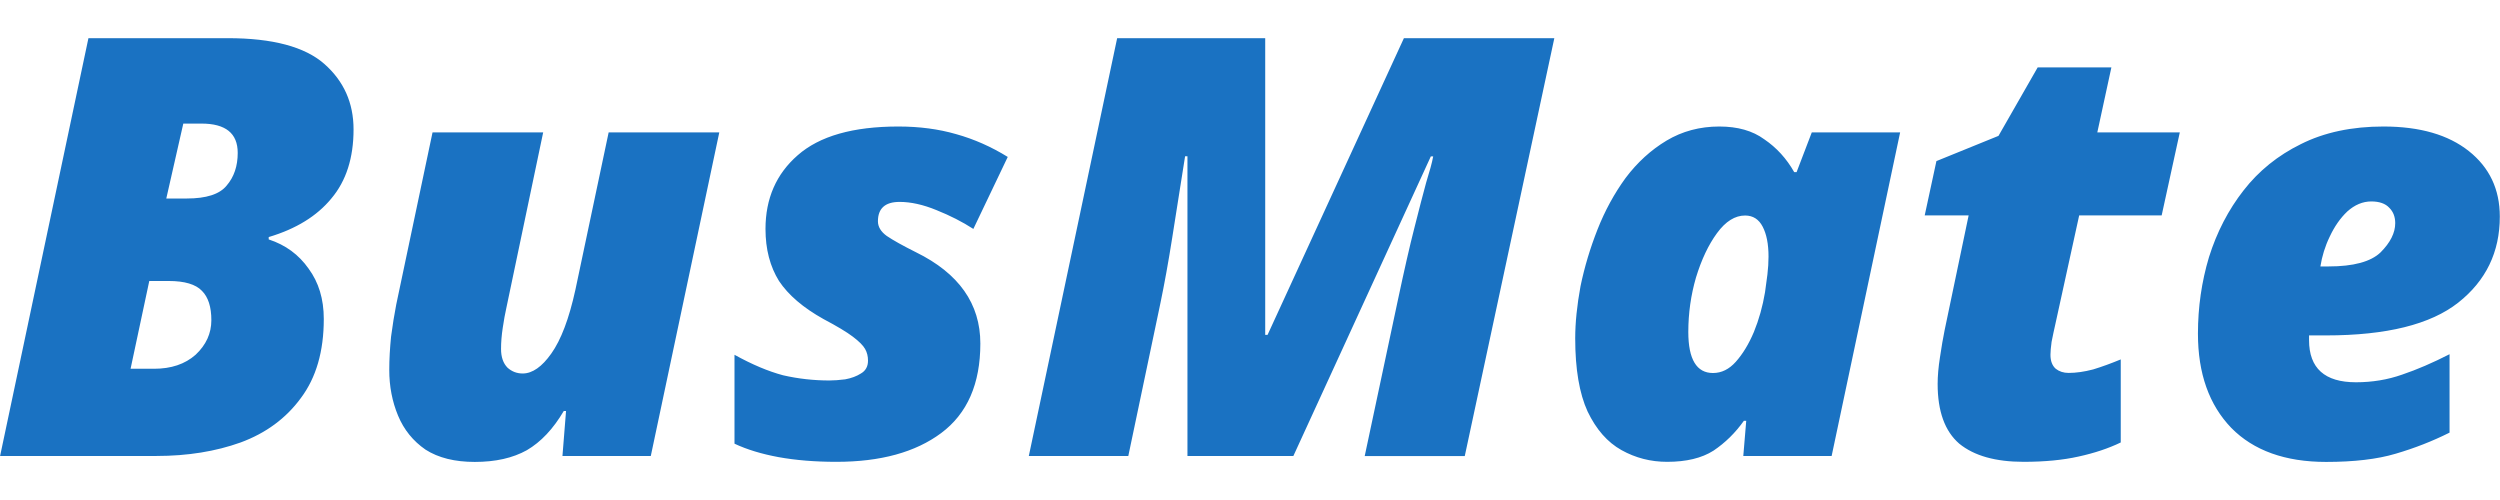 <?xml version="1.0" encoding="UTF-8" standalone="no"?>
<!-- Created with Inkscape (http://www.inkscape.org/) -->

<svg
   width="100"
   height="20"
   viewBox="0 0 26.458 5.292"
   version="1.1"
   id="svg1"
   xmlns="http://www.w3.org/2000/svg"
   xmlns:svg="http://www.w3.org/2000/svg">
  <defs
     id="defs1" />
  <g
     id="layer1">
    <path
       id="text1"
       style="font-style:italic;font-weight:900;font-size:5.786px;font-family:'Noto Sans';-inkscape-font-specification:'Noto Sans, Heavy Italic';fill:#166fc1;fill-opacity:0.98;stroke-width:6.27;stroke-linejoin:round;stroke-dashoffset:29.603;paint-order:fill markers stroke"
       d="M 0.935,0.404 -8.3333336e-8,4.826 H 1.654 c 0.33,0 0.627,-0.048 0.892,-0.143 0.268,-0.099 0.481,-0.256 0.638,-0.471 0.161,-0.215 0.242,-0.493 0.242,-0.836 0,-0.211 -0.054,-0.388 -0.161,-0.533 C 3.161,2.695 3.021,2.592 2.843,2.534 V 2.509 C 3.132,2.423 3.353,2.287 3.506,2.101 3.663,1.915 3.741,1.671 3.741,1.37 3.741,1.089 3.638,0.858 3.431,0.676 3.225,0.495 2.884,0.404 2.41,0.404 Z m 10.888,0 -0.935,4.422 h 1.053 l 0.341,-1.623 c 0.041,-0.198 0.083,-0.427 0.124,-0.688 0.041,-0.26 0.087,-0.547 0.136,-0.861 h 0.025 V 4.826 h 1.121 l 1.455,-3.171 h 0.025 c -0.012,0.066 -0.038,0.159 -0.075,0.279 -0.033,0.12 -0.074,0.279 -0.124,0.477 -0.05,0.194 -0.107,0.446 -0.173,0.756 l -0.353,1.66 h 1.059 L 16.45,0.404 H 14.858 L 13.415,3.544 h -0.025 V 0.404 Z M 21.566,0.713 21.151,1.438 20.494,1.705 20.37,2.28 h 0.465 l -0.254,1.214 c -0.017,0.083 -0.033,0.178 -0.049,0.285 -0.017,0.107 -0.025,0.202 -0.025,0.285 0,0.289 0.076,0.5 0.229,0.632 0.157,0.128 0.384,0.192 0.681,0.192 0.223,0 0.417,-0.019 0.582,-0.056 0.169,-0.037 0.318,-0.087 0.446,-0.149 V 3.804 c -0.099,0.041 -0.197,0.077 -0.292,0.106 -0.095,0.025 -0.182,0.037 -0.26,0.037 -0.054,0 -0.099,-0.015 -0.136,-0.044 -0.037,-0.033 -0.056,-0.082 -0.056,-0.148 0,-0.033 0.004,-0.079 0.012,-0.137 0.012,-0.062 0.025,-0.121 0.038,-0.179 L 22.005,2.28 h 0.873 L 23.07,1.401 H 22.197 L 22.346,0.713 Z M 1.939,1.308 h 0.192 c 0.256,0 0.384,0.103 0.384,0.31 0,0.14 -0.039,0.256 -0.118,0.347 -0.074,0.091 -0.215,0.136 -0.421,0.136 H 1.759 Z m 7.568,0.031 c -0.479,0 -0.834,0.101 -1.065,0.304 C 8.215,1.841 8.101,2.101 8.101,2.423 c 0,0.215 0.048,0.398 0.143,0.551 0.099,0.149 0.256,0.283 0.471,0.403 0.14,0.074 0.244,0.136 0.31,0.186 0.066,0.05 0.109,0.093 0.13,0.13 0.021,0.037 0.031,0.078 0.031,0.124 0,0.062 -0.025,0.107 -0.075,0.136 -0.045,0.029 -0.101,0.05 -0.167,0.062 -0.062,0.008 -0.118,0.012 -0.167,0.012 -0.165,0 -0.329,-0.018 -0.49,-0.055 C 8.13,3.93 7.959,3.858 7.773,3.755 v 0.941 c 0.132,0.062 0.287,0.109 0.465,0.142 0.182,0.033 0.386,0.05 0.613,0.05 0.467,0 0.836,-0.101 1.109,-0.304 0.277,-0.206 0.415,-0.522 0.415,-0.948 0,-0.421 -0.227,-0.743 -0.681,-0.966 -0.14,-0.07 -0.244,-0.128 -0.31,-0.173 -0.062,-0.045 -0.093,-0.097 -0.093,-0.155 0,-0.136 0.076,-0.205 0.229,-0.205 0.12,0 0.25,0.029 0.391,0.087 0.145,0.058 0.274,0.124 0.39,0.199 L 10.665,1.661 C 10.492,1.554 10.31,1.473 10.12,1.42 9.934,1.366 9.73,1.339 9.507,1.339 Z m 8.689,0 c -0.206,0 -0.392,0.05 -0.558,0.149 -0.165,0.099 -0.31,0.231 -0.434,0.396 -0.12,0.165 -0.219,0.347 -0.297,0.545 -0.078,0.198 -0.138,0.398 -0.18,0.601 -0.037,0.202 -0.056,0.386 -0.056,0.551 0,0.326 0.044,0.584 0.131,0.774 0.091,0.19 0.21,0.326 0.359,0.409 0.149,0.083 0.309,0.124 0.483,0.124 0.202,0 0.366,-0.039 0.49,-0.118 0.124,-0.083 0.231,-0.188 0.322,-0.316 h 0.025 l -0.031,0.372 h 0.935 l 0.725,-3.425 h -0.935 l -0.161,0.421 h -0.025 C 18.907,1.677 18.801,1.562 18.673,1.475 18.549,1.384 18.391,1.339 18.196,1.339 Z m 7.029,0 c -0.334,0 -0.626,0.062 -0.873,0.186 -0.244,0.12 -0.446,0.283 -0.607,0.49 -0.161,0.206 -0.283,0.442 -0.366,0.706 -0.078,0.26 -0.117,0.531 -0.117,0.811 0,0.421 0.118,0.753 0.353,0.997 0.235,0.239 0.57,0.36 1.003,0.36 0.297,3e-7 0.543,-0.029 0.737,-0.087 0.198,-0.058 0.388,-0.132 0.57,-0.223 V 3.749 c -0.178,0.091 -0.345,0.163 -0.502,0.216 -0.153,0.054 -0.316,0.081 -0.489,0.081 -0.33,0 -0.496,-0.149 -0.496,-0.446 v -0.05 h 0.18 c 0.64,0 1.106,-0.116 1.399,-0.347 0.293,-0.231 0.44,-0.535 0.44,-0.91 0,-0.289 -0.109,-0.52 -0.328,-0.694 C 25.911,1.426 25.61,1.339 25.226,1.339 Z M 4.577,1.401 4.193,3.222 c -0.021,0.107 -0.039,0.221 -0.055,0.341 -0.012,0.12 -0.019,0.237 -0.019,0.353 0,0.173 0.031,0.334 0.093,0.483 0.062,0.149 0.159,0.269 0.291,0.36 0.136,0.087 0.31,0.13 0.521,0.13 0.219,0 0.402,-0.041 0.551,-0.124 0.149,-0.087 0.279,-0.225 0.391,-0.415 h 0.024 L 5.952,4.826 H 6.887 L 7.612,1.401 H 6.441 L 6.089,3.067 C 6.022,3.373 5.937,3.597 5.834,3.742 5.735,3.882 5.634,3.953 5.531,3.953 c -0.062,0 -0.116,-0.021 -0.161,-0.062 C 5.325,3.845 5.302,3.779 5.302,3.693 c 0,-0.07 0.006,-0.144 0.018,-0.223 0.012,-0.083 0.025,-0.151 0.037,-0.205 L 5.748,1.401 Z M 25.096,2.132 c 0.087,0 0.151,0.023 0.192,0.068 0.041,0.041 0.062,0.095 0.062,0.162 0,0.103 -0.052,0.206 -0.155,0.309 -0.103,0.099 -0.287,0.149 -0.551,0.149 h -0.086 c 0.017,-0.107 0.049,-0.213 0.099,-0.316 0.05,-0.107 0.112,-0.196 0.186,-0.266 0.078,-0.07 0.163,-0.106 0.254,-0.106 z m -6.627,0.149 c 0.083,0 0.145,0.039 0.186,0.118 0.041,0.078 0.062,0.184 0.062,0.316 0,0.062 -0.004,0.126 -0.012,0.192 l -0.025,0.186 c -0.025,0.149 -0.064,0.289 -0.118,0.421 -0.054,0.128 -0.118,0.233 -0.192,0.316 -0.07,0.078 -0.15,0.118 -0.241,0.118 -0.173,0 -0.261,-0.145 -0.261,-0.434 0,-0.198 0.027,-0.39 0.081,-0.576 0.058,-0.19 0.132,-0.347 0.223,-0.471 0.091,-0.124 0.19,-0.186 0.297,-0.186 z M 1.579,2.974 h 0.205 c 0.169,0 0.287,0.035 0.353,0.105 0.066,0.066 0.099,0.169 0.099,0.31 0,0.14 -0.056,0.262 -0.167,0.366 C 1.957,3.854 1.811,3.903 1.629,3.903 H 1.381 Z" />
  </g>
</svg>
